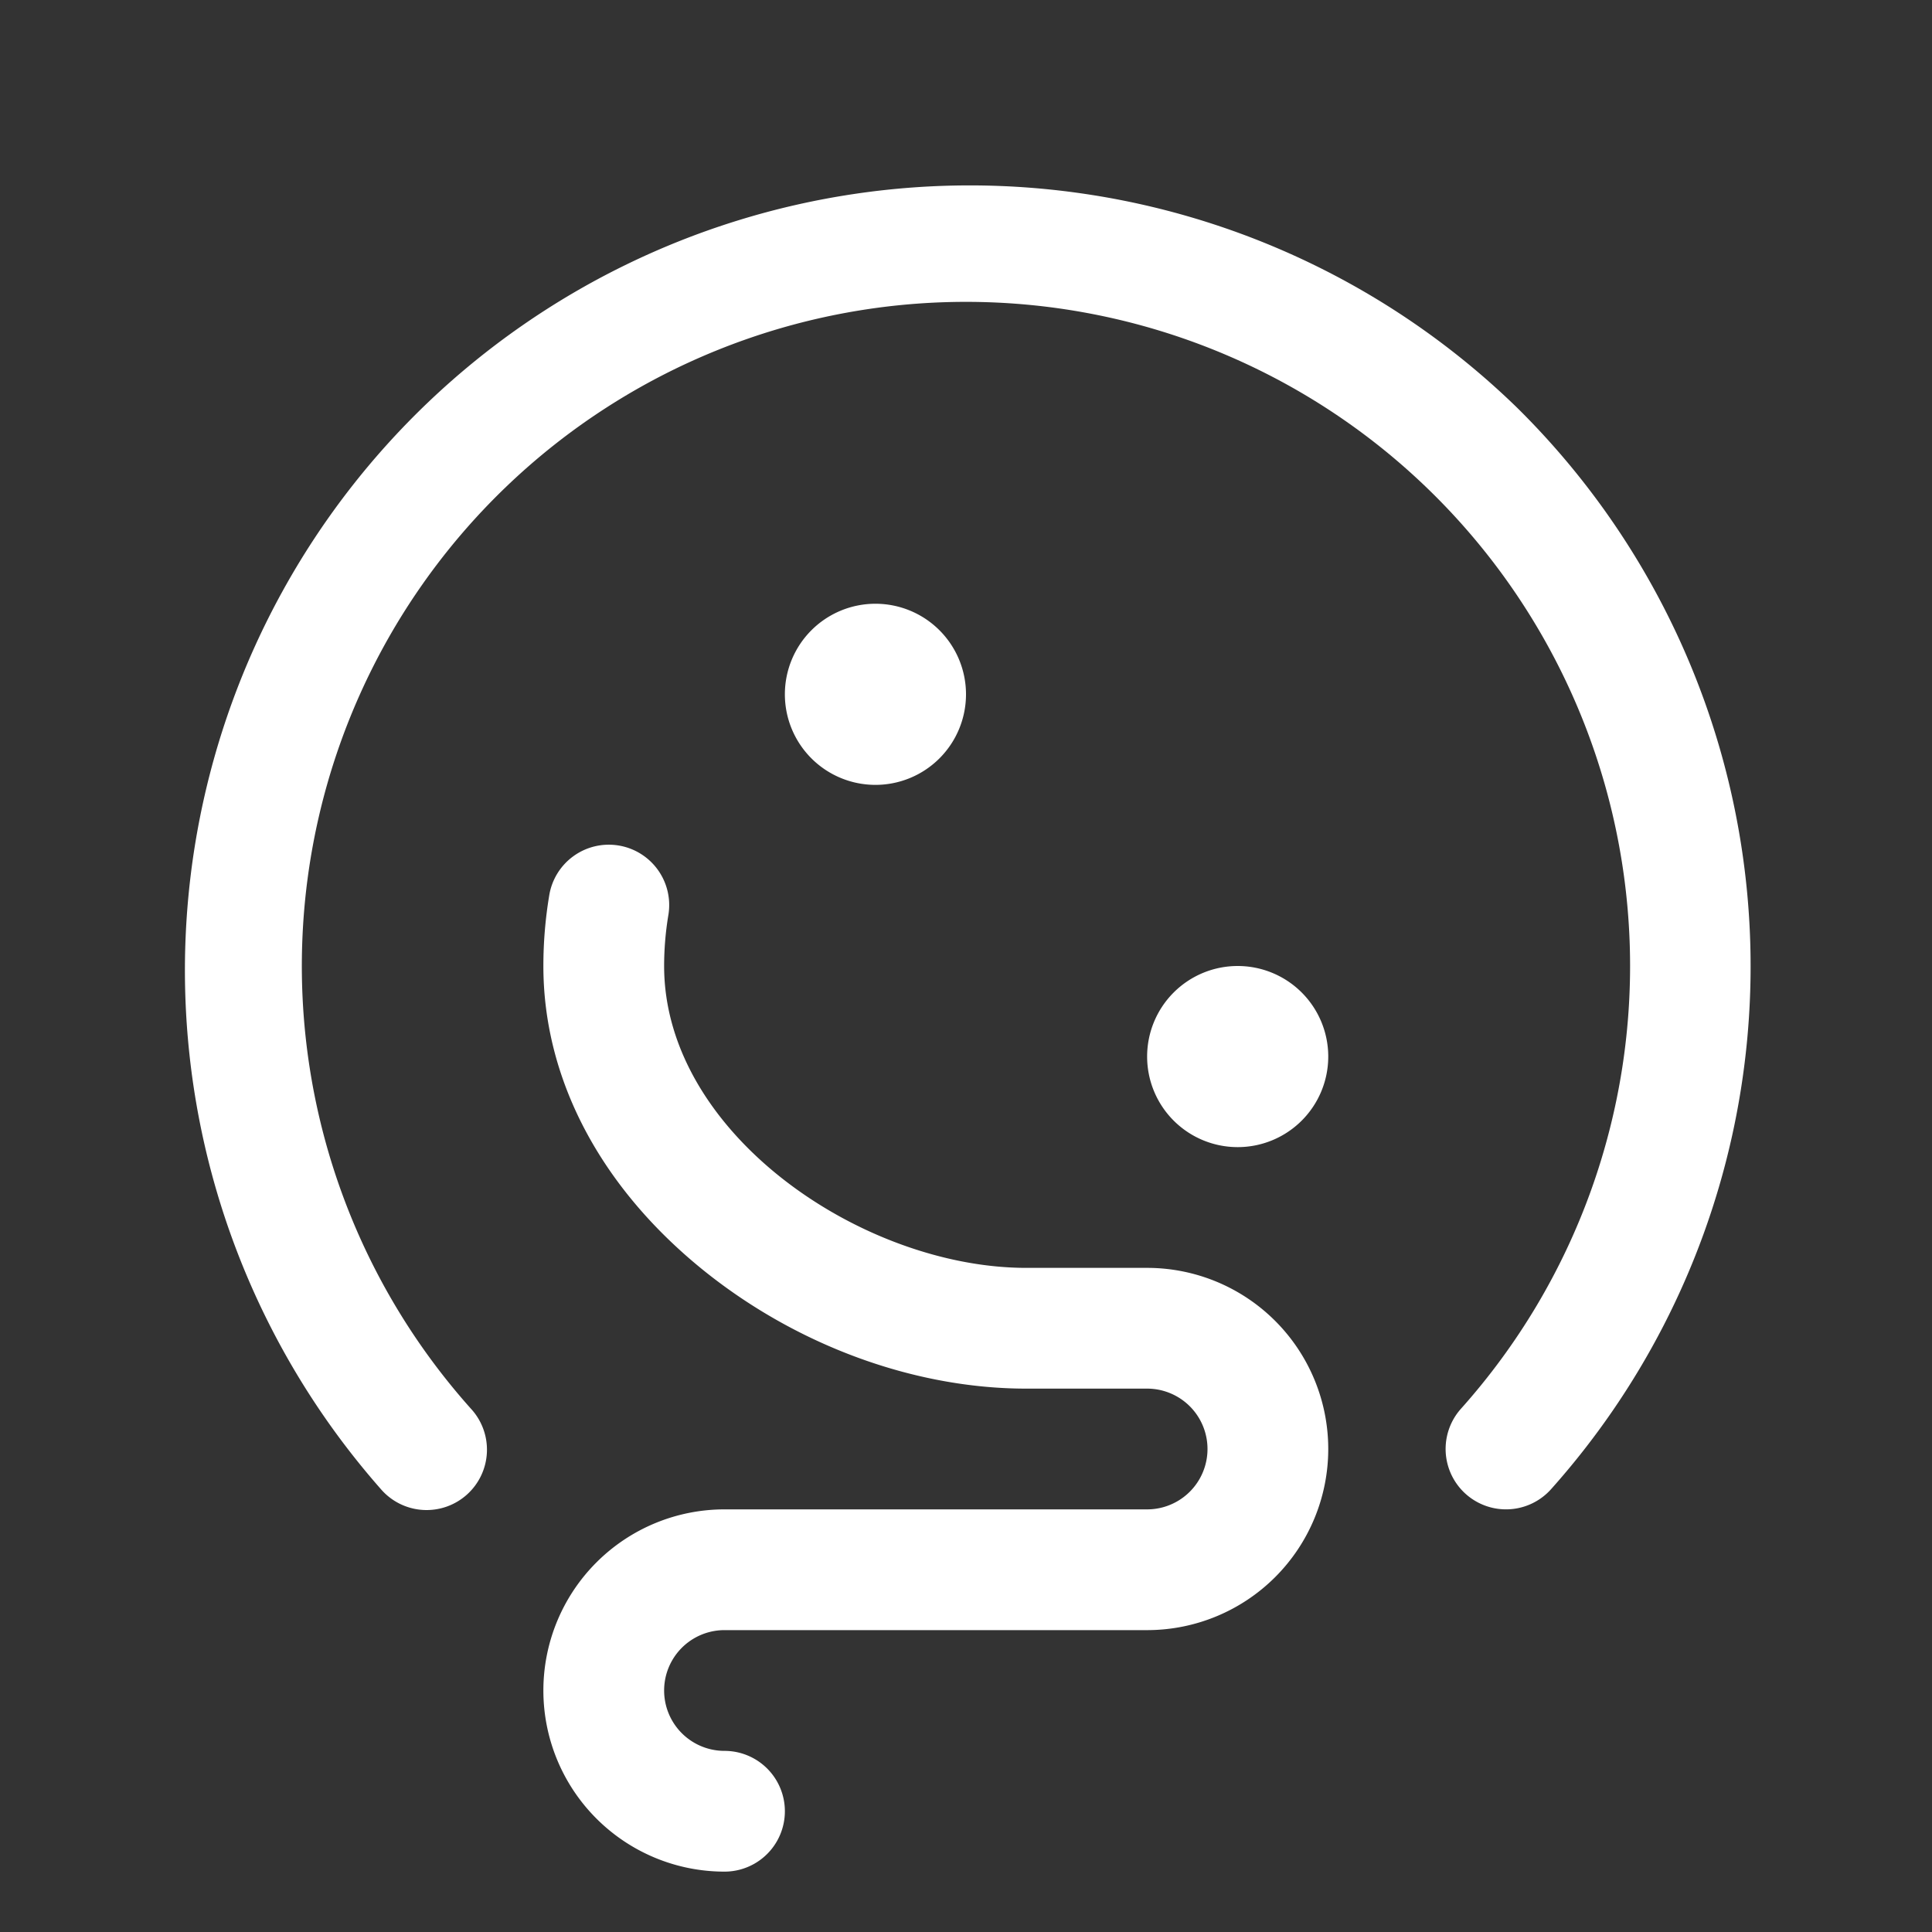 <svg fill="white" height="32" viewBox="0 0 256 256" width="32" xmlns="http://www.w3.org/2000/svg">
<rect x="0" y="0" width="256" height="256" fill="#333333" stroke="none"/>
<path d="M176,140a12,12,0,1,1-12-12A12,12,0,0,1,176,140ZM128,92a12,12,0,1,0-12,12A12,12,0,0,0,128,92Zm73-38A104,104,0,0,0,50.48,197.33,8,8,0,1,0,62.4,186.66a88,88,0,1,1,131.19,0,8,8,0,0,0,11.93,10.67A104,104,0,0,0,201,54ZM152,168H136c-21.74,0-48-17.84-48-40a41.33,41.33,0,0,1,.55-6.68,8,8,0,1,0-15.78-2.64A56.9,56.9,0,0,0,72,128c0,14.88,7.46,29.13,21,40.15C105.4,178.22,121.07,184,136,184h16a8,8,0,0,1,0,16H96a24,24,0,0,0,0,48,8,8,0,0,0,0-16,8,8,0,0,1,0-16h56a24,24,0,0,0,0-48Z"></path>
</svg>
